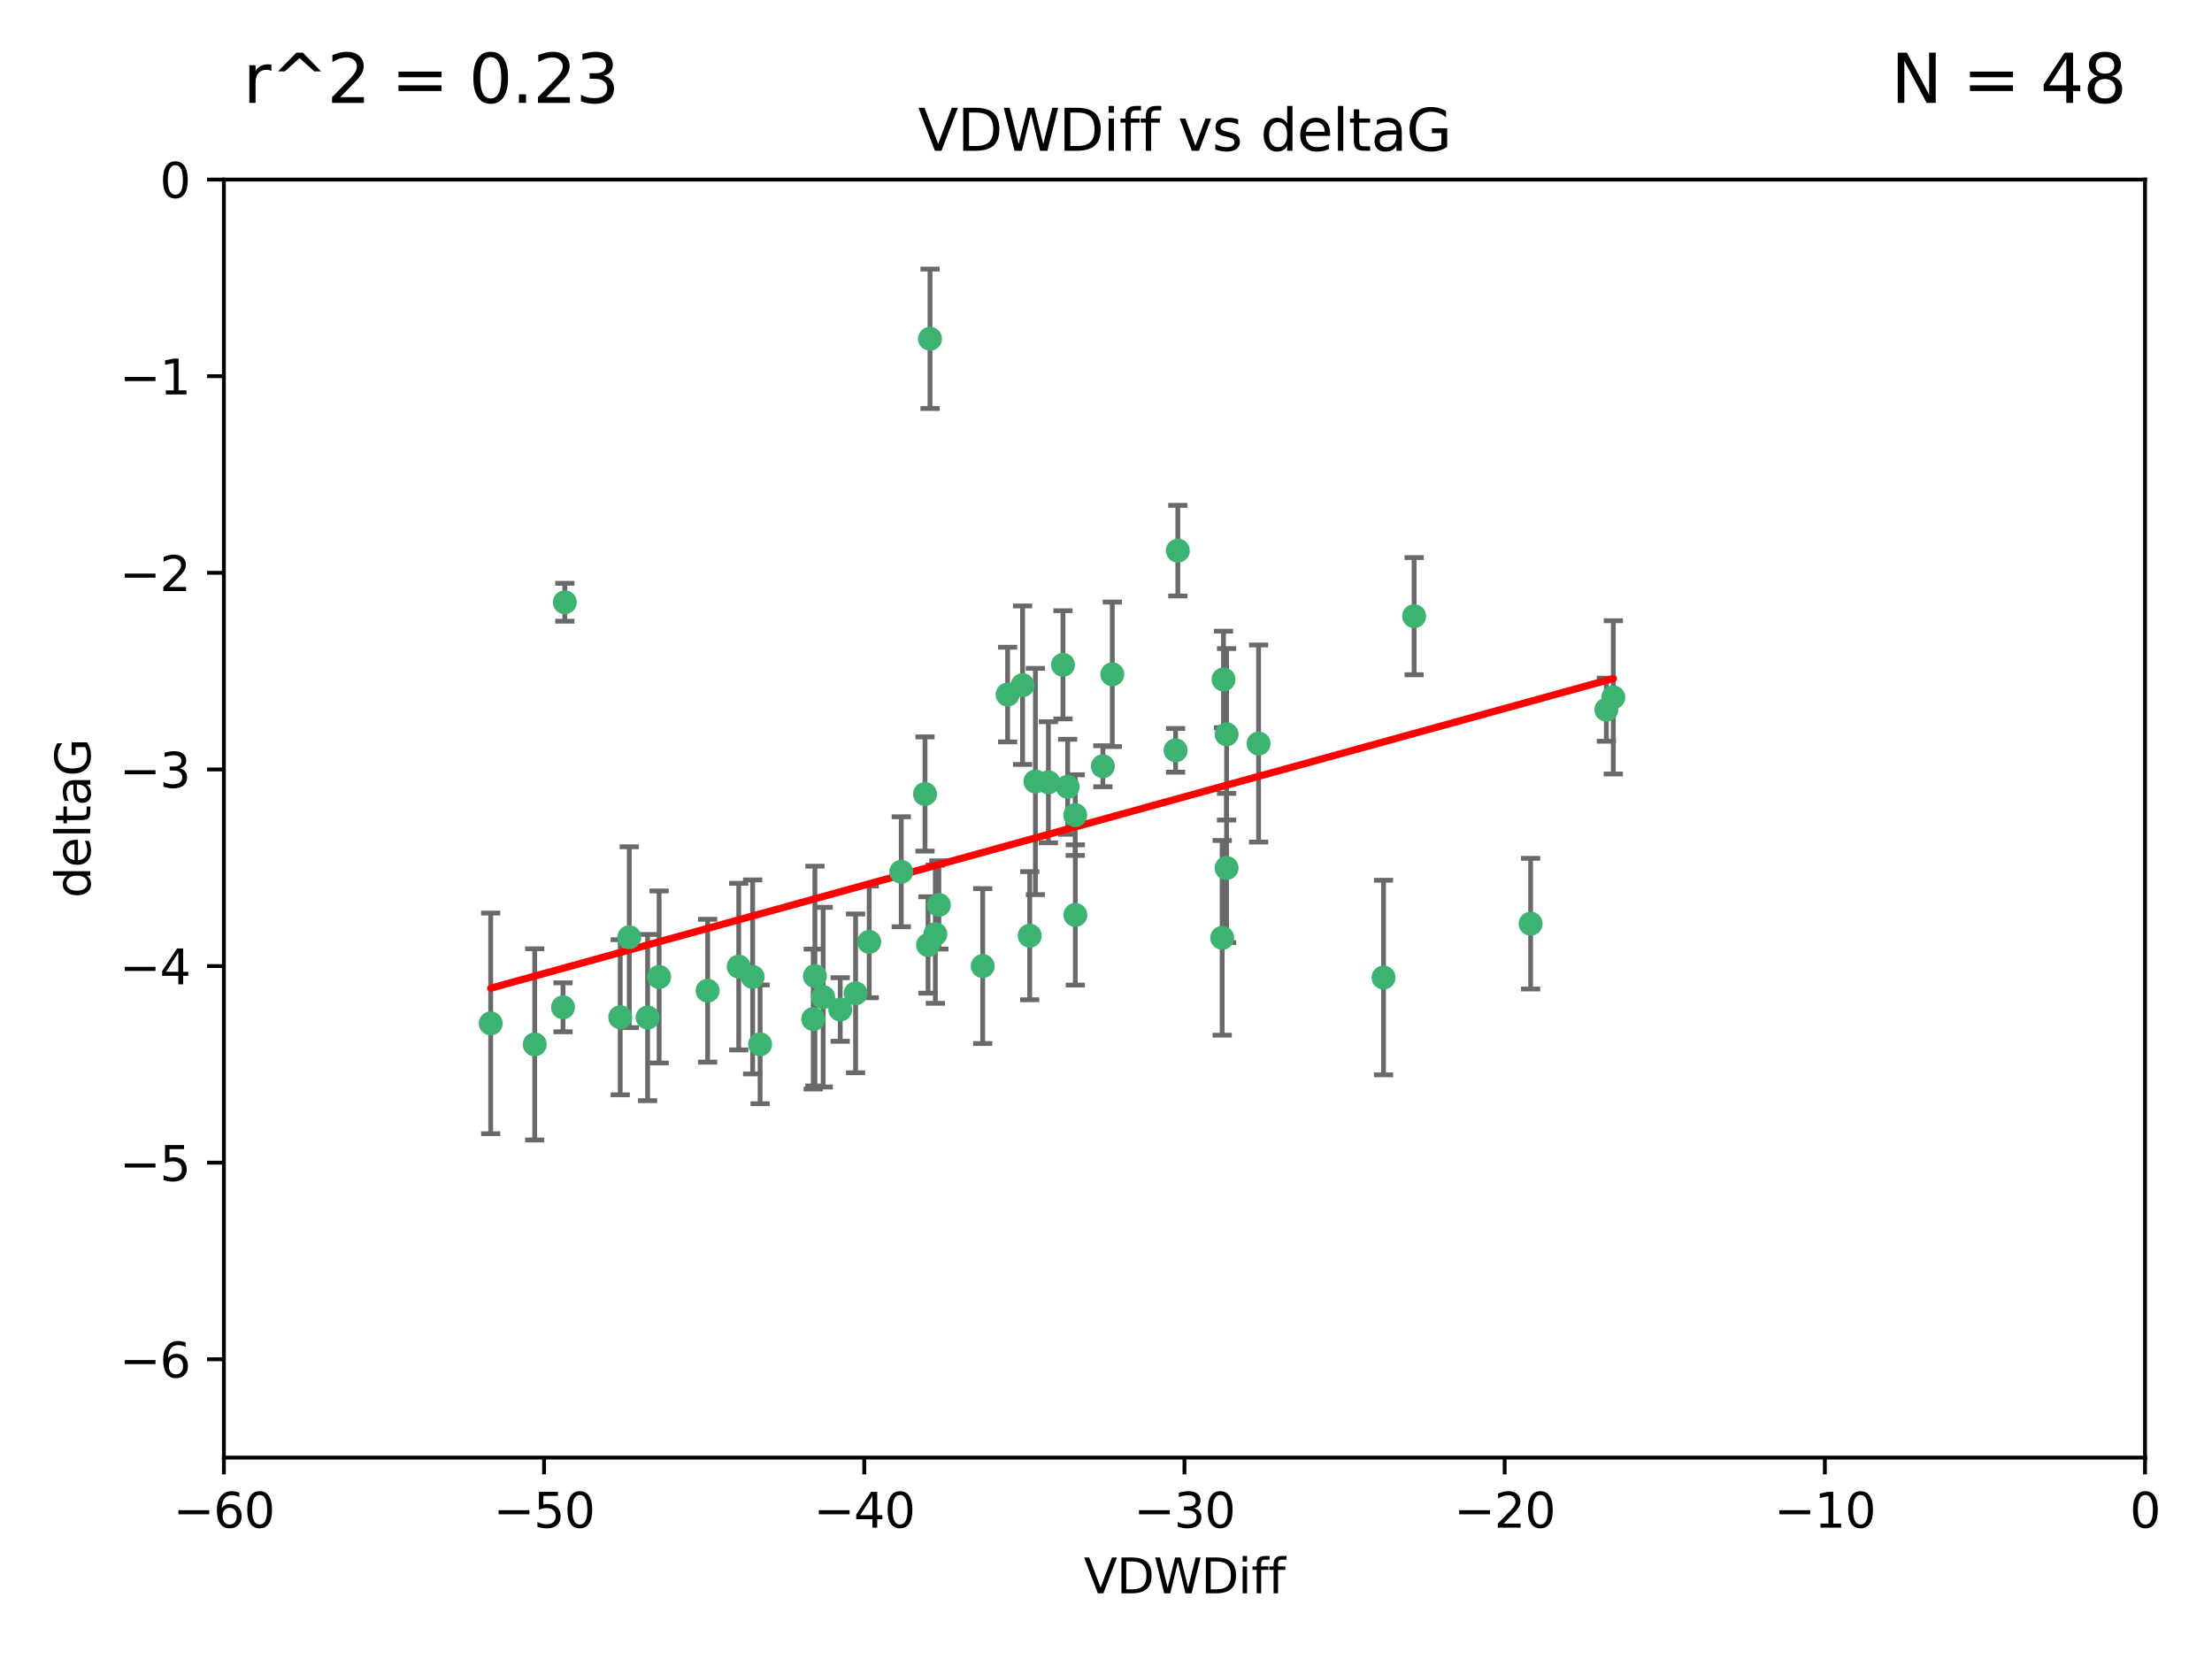 <?xml version="1.0" encoding="utf-8" standalone="no"?>
<!DOCTYPE svg PUBLIC "-//W3C//DTD SVG 1.1//EN"
  "http://www.w3.org/Graphics/SVG/1.1/DTD/svg11.dtd">
<svg xmlns:xlink="http://www.w3.org/1999/xlink" width="460.8pt" height="345.6pt" viewBox="0 0 460.8 345.6" xmlns="http://www.w3.org/2000/svg" version="1.1">
 <defs>
  <style type="text/css">*{stroke-linejoin: round; stroke-linecap: butt}</style>
 </defs>
 <g id="figure_1">
  <g id="patch_1">
   <path d="M 0 345.6 
L 460.8 345.6 
L 460.8 0 
L 0 0 
z
" style="fill: #ffffff"/>
  </g>
  <g id="axes_1">
   <g id="patch_2">
    <path d="M 46.64 303.64 
L 446.85 303.64 
L 446.85 37.411 
L 46.64 37.411 
z
" style="fill: #ffffff"/>
   </g>
   <g id="PathCollection_1">
    <defs>
     <path id="m461270f5bc" d="M 0 1.118 
C 0.297 1.118 0.581 1 0.791 0.791 
C 1 0.581 1.118 0.297 1.118 0 
C 1.118 -0.297 1 -0.581 0.791 -0.791 
C 0.581 -1 0.297 -1.118 0 -1.118 
C -0.297 -1.118 -0.581 -1 -0.791 -0.791 
C -1 -0.581 -1.118 -0.297 -1.118 0 
C -1.118 0.297 -1 0.581 -0.791 0.791 
C -0.581 1 -0.297 1.118 0 1.118 
z
" style="stroke: #3cb371"/>
    </defs>
    <g clip-path="url(#p64e20a7538)">
     <use xlink:href="#m461270f5bc" x="111.391" y="217.561" style="fill: #3cb371; stroke: #3cb371"/>
     <use xlink:href="#m461270f5bc" x="153.89" y="201.359" style="fill: #3cb371; stroke: #3cb371"/>
     <use xlink:href="#m461270f5bc" x="147.41" y="206.379" style="fill: #3cb371; stroke: #3cb371"/>
     <use xlink:href="#m461270f5bc" x="102.222" y="213.191" style="fill: #3cb371; stroke: #3cb371"/>
     <use xlink:href="#m461270f5bc" x="129.205" y="211.913" style="fill: #3cb371; stroke: #3cb371"/>
     <use xlink:href="#m461270f5bc" x="181.071" y="196.215" style="fill: #3cb371; stroke: #3cb371"/>
     <use xlink:href="#m461270f5bc" x="169.761" y="203.334" style="fill: #3cb371; stroke: #3cb371"/>
     <use xlink:href="#m461270f5bc" x="171.486" y="207.728" style="fill: #3cb371; stroke: #3cb371"/>
     <use xlink:href="#m461270f5bc" x="131.089" y="195.241" style="fill: #3cb371; stroke: #3cb371"/>
     <use xlink:href="#m461270f5bc" x="134.911" y="211.974" style="fill: #3cb371; stroke: #3cb371"/>
     <use xlink:href="#m461270f5bc" x="156.79" y="203.512" style="fill: #3cb371; stroke: #3cb371"/>
     <use xlink:href="#m461270f5bc" x="175.035" y="210.297" style="fill: #3cb371; stroke: #3cb371"/>
     <use xlink:href="#m461270f5bc" x="169.413" y="212.292" style="fill: #3cb371; stroke: #3cb371"/>
     <use xlink:href="#m461270f5bc" x="255.52" y="180.816" style="fill: #3cb371; stroke: #3cb371"/>
     <use xlink:href="#m461270f5bc" x="117.663" y="125.461" style="fill: #3cb371; stroke: #3cb371"/>
     <use xlink:href="#m461270f5bc" x="193.74" y="70.573" style="fill: #3cb371; stroke: #3cb371"/>
     <use xlink:href="#m461270f5bc" x="117.288" y="209.842" style="fill: #3cb371; stroke: #3cb371"/>
     <use xlink:href="#m461270f5bc" x="137.308" y="203.521" style="fill: #3cb371; stroke: #3cb371"/>
     <use xlink:href="#m461270f5bc" x="158.341" y="217.55" style="fill: #3cb371; stroke: #3cb371"/>
     <use xlink:href="#m461270f5bc" x="214.511" y="194.921" style="fill: #3cb371; stroke: #3cb371"/>
     <use xlink:href="#m461270f5bc" x="223.993" y="169.802" style="fill: #3cb371; stroke: #3cb371"/>
     <use xlink:href="#m461270f5bc" x="178.237" y="206.937" style="fill: #3cb371; stroke: #3cb371"/>
     <use xlink:href="#m461270f5bc" x="224.011" y="190.598" style="fill: #3cb371; stroke: #3cb371"/>
     <use xlink:href="#m461270f5bc" x="193.329" y="196.859" style="fill: #3cb371; stroke: #3cb371"/>
     <use xlink:href="#m461270f5bc" x="204.72" y="201.251" style="fill: #3cb371; stroke: #3cb371"/>
     <use xlink:href="#m461270f5bc" x="245.364" y="114.711" style="fill: #3cb371; stroke: #3cb371"/>
     <use xlink:href="#m461270f5bc" x="195.583" y="188.515" style="fill: #3cb371; stroke: #3cb371"/>
     <use xlink:href="#m461270f5bc" x="209.904" y="144.69" style="fill: #3cb371; stroke: #3cb371"/>
     <use xlink:href="#m461270f5bc" x="262.187" y="154.893" style="fill: #3cb371; stroke: #3cb371"/>
     <use xlink:href="#m461270f5bc" x="213.022" y="142.737" style="fill: #3cb371; stroke: #3cb371"/>
     <use xlink:href="#m461270f5bc" x="218.4" y="162.966" style="fill: #3cb371; stroke: #3cb371"/>
     <use xlink:href="#m461270f5bc" x="244.897" y="156.31" style="fill: #3cb371; stroke: #3cb371"/>
     <use xlink:href="#m461270f5bc" x="215.697" y="162.798" style="fill: #3cb371; stroke: #3cb371"/>
     <use xlink:href="#m461270f5bc" x="229.746" y="159.625" style="fill: #3cb371; stroke: #3cb371"/>
     <use xlink:href="#m461270f5bc" x="192.695" y="165.409" style="fill: #3cb371; stroke: #3cb371"/>
     <use xlink:href="#m461270f5bc" x="194.849" y="194.602" style="fill: #3cb371; stroke: #3cb371"/>
     <use xlink:href="#m461270f5bc" x="221.442" y="138.495" style="fill: #3cb371; stroke: #3cb371"/>
     <use xlink:href="#m461270f5bc" x="187.751" y="181.604" style="fill: #3cb371; stroke: #3cb371"/>
     <use xlink:href="#m461270f5bc" x="255.522" y="152.969" style="fill: #3cb371; stroke: #3cb371"/>
     <use xlink:href="#m461270f5bc" x="222.412" y="163.898" style="fill: #3cb371; stroke: #3cb371"/>
     <use xlink:href="#m461270f5bc" x="254.876" y="141.544" style="fill: #3cb371; stroke: #3cb371"/>
     <use xlink:href="#m461270f5bc" x="254.602" y="195.366" style="fill: #3cb371; stroke: #3cb371"/>
     <use xlink:href="#m461270f5bc" x="288.215" y="203.638" style="fill: #3cb371; stroke: #3cb371"/>
     <use xlink:href="#m461270f5bc" x="231.711" y="140.472" style="fill: #3cb371; stroke: #3cb371"/>
     <use xlink:href="#m461270f5bc" x="336.082" y="145.275" style="fill: #3cb371; stroke: #3cb371"/>
     <use xlink:href="#m461270f5bc" x="294.588" y="128.358" style="fill: #3cb371; stroke: #3cb371"/>
     <use xlink:href="#m461270f5bc" x="334.635" y="147.846" style="fill: #3cb371; stroke: #3cb371"/>
     <use xlink:href="#m461270f5bc" x="318.857" y="192.417" style="fill: #3cb371; stroke: #3cb371"/>
    </g>
   </g>
   <g id="matplotlib.axis_1">
    <g id="xtick_1">
     <g id="line2d_1">
      <defs>
       <path id="m748fe69d38" d="M 0 0 
L 0 3.5 
" style="stroke: #000000; stroke-width: 0.8"/>
      </defs>
      <g>
       <use xlink:href="#m748fe69d38" x="46.64" y="303.64" style="stroke: #000000; stroke-width: 0.8"/>
      </g>
     </g>
     <g id="text_1">
      <!-- −60 -->
      <g transform="translate(36.088 318.238)scale(0.1 -0.1)">
       <defs>
        <path id="DejaVuSans-2212" d="M 678 2272 
L 4684 2272 
L 4684 1741 
L 678 1741 
L 678 2272 
z
" transform="scale(0.016)"/>
        <path id="DejaVuSans-36" d="M 2113 2584 
Q 1688 2584 1439 2293 
Q 1191 2003 1191 1497 
Q 1191 994 1439 701 
Q 1688 409 2113 409 
Q 2538 409 2786 701 
Q 3034 994 3034 1497 
Q 3034 2003 2786 2293 
Q 2538 2584 2113 2584 
z
M 3366 4563 
L 3366 3988 
Q 3128 4100 2886 4159 
Q 2644 4219 2406 4219 
Q 1781 4219 1451 3797 
Q 1122 3375 1075 2522 
Q 1259 2794 1537 2939 
Q 1816 3084 2150 3084 
Q 2853 3084 3261 2657 
Q 3669 2231 3669 1497 
Q 3669 778 3244 343 
Q 2819 -91 2113 -91 
Q 1303 -91 875 529 
Q 447 1150 447 2328 
Q 447 3434 972 4092 
Q 1497 4750 2381 4750 
Q 2619 4750 2861 4703 
Q 3103 4656 3366 4563 
z
" transform="scale(0.016)"/>
        <path id="DejaVuSans-30" d="M 2034 4250 
Q 1547 4250 1301 3770 
Q 1056 3291 1056 2328 
Q 1056 1369 1301 889 
Q 1547 409 2034 409 
Q 2525 409 2770 889 
Q 3016 1369 3016 2328 
Q 3016 3291 2770 3770 
Q 2525 4250 2034 4250 
z
M 2034 4750 
Q 2819 4750 3233 4129 
Q 3647 3509 3647 2328 
Q 3647 1150 3233 529 
Q 2819 -91 2034 -91 
Q 1250 -91 836 529 
Q 422 1150 422 2328 
Q 422 3509 836 4129 
Q 1250 4750 2034 4750 
z
" transform="scale(0.016)"/>
       </defs>
       <use xlink:href="#DejaVuSans-2212"/>
       <use xlink:href="#DejaVuSans-36" x="83.789"/>
       <use xlink:href="#DejaVuSans-30" x="147.412"/>
      </g>
     </g>
    </g>
    <g id="xtick_2">
     <g id="line2d_2">
      <g>
       <use xlink:href="#m748fe69d38" x="113.342" y="303.64" style="stroke: #000000; stroke-width: 0.8"/>
      </g>
     </g>
     <g id="text_2">
      <!-- −50 -->
      <g transform="translate(102.789 318.238)scale(0.1 -0.1)">
       <defs>
        <path id="DejaVuSans-35" d="M 691 4666 
L 3169 4666 
L 3169 4134 
L 1269 4134 
L 1269 2991 
Q 1406 3038 1543 3061 
Q 1681 3084 1819 3084 
Q 2600 3084 3056 2656 
Q 3513 2228 3513 1497 
Q 3513 744 3044 326 
Q 2575 -91 1722 -91 
Q 1428 -91 1123 -41 
Q 819 9 494 109 
L 494 744 
Q 775 591 1075 516 
Q 1375 441 1709 441 
Q 2250 441 2565 725 
Q 2881 1009 2881 1497 
Q 2881 1984 2565 2268 
Q 2250 2553 1709 2553 
Q 1456 2553 1204 2497 
Q 953 2441 691 2322 
L 691 4666 
z
" transform="scale(0.016)"/>
       </defs>
       <use xlink:href="#DejaVuSans-2212"/>
       <use xlink:href="#DejaVuSans-35" x="83.789"/>
       <use xlink:href="#DejaVuSans-30" x="147.412"/>
      </g>
     </g>
    </g>
    <g id="xtick_3">
     <g id="line2d_3">
      <g>
       <use xlink:href="#m748fe69d38" x="180.043" y="303.64" style="stroke: #000000; stroke-width: 0.8"/>
      </g>
     </g>
     <g id="text_3">
      <!-- −40 -->
      <g transform="translate(169.491 318.238)scale(0.1 -0.1)">
       <defs>
        <path id="DejaVuSans-34" d="M 2419 4116 
L 825 1625 
L 2419 1625 
L 2419 4116 
z
M 2253 4666 
L 3047 4666 
L 3047 1625 
L 3713 1625 
L 3713 1100 
L 3047 1100 
L 3047 0 
L 2419 0 
L 2419 1100 
L 313 1100 
L 313 1709 
L 2253 4666 
z
" transform="scale(0.016)"/>
       </defs>
       <use xlink:href="#DejaVuSans-2212"/>
       <use xlink:href="#DejaVuSans-34" x="83.789"/>
       <use xlink:href="#DejaVuSans-30" x="147.412"/>
      </g>
     </g>
    </g>
    <g id="xtick_4">
     <g id="line2d_4">
      <g>
       <use xlink:href="#m748fe69d38" x="246.745" y="303.64" style="stroke: #000000; stroke-width: 0.8"/>
      </g>
     </g>
     <g id="text_4">
      <!-- −30 -->
      <g transform="translate(236.193 318.238)scale(0.1 -0.1)">
       <defs>
        <path id="DejaVuSans-33" d="M 2597 2516 
Q 3050 2419 3304 2112 
Q 3559 1806 3559 1356 
Q 3559 666 3084 287 
Q 2609 -91 1734 -91 
Q 1441 -91 1130 -33 
Q 819 25 488 141 
L 488 750 
Q 750 597 1062 519 
Q 1375 441 1716 441 
Q 2309 441 2620 675 
Q 2931 909 2931 1356 
Q 2931 1769 2642 2001 
Q 2353 2234 1838 2234 
L 1294 2234 
L 1294 2753 
L 1863 2753 
Q 2328 2753 2575 2939 
Q 2822 3125 2822 3475 
Q 2822 3834 2567 4026 
Q 2313 4219 1838 4219 
Q 1578 4219 1281 4162 
Q 984 4106 628 3988 
L 628 4550 
Q 988 4650 1302 4700 
Q 1616 4750 1894 4750 
Q 2613 4750 3031 4423 
Q 3450 4097 3450 3541 
Q 3450 3153 3228 2886 
Q 3006 2619 2597 2516 
z
" transform="scale(0.016)"/>
       </defs>
       <use xlink:href="#DejaVuSans-2212"/>
       <use xlink:href="#DejaVuSans-33" x="83.789"/>
       <use xlink:href="#DejaVuSans-30" x="147.412"/>
      </g>
     </g>
    </g>
    <g id="xtick_5">
     <g id="line2d_5">
      <g>
       <use xlink:href="#m748fe69d38" x="313.447" y="303.64" style="stroke: #000000; stroke-width: 0.8"/>
      </g>
     </g>
     <g id="text_5">
      <!-- −20 -->
      <g transform="translate(302.894 318.238)scale(0.1 -0.1)">
       <defs>
        <path id="DejaVuSans-32" d="M 1228 531 
L 3431 531 
L 3431 0 
L 469 0 
L 469 531 
Q 828 903 1448 1529 
Q 2069 2156 2228 2338 
Q 2531 2678 2651 2914 
Q 2772 3150 2772 3378 
Q 2772 3750 2511 3984 
Q 2250 4219 1831 4219 
Q 1534 4219 1204 4116 
Q 875 4013 500 3803 
L 500 4441 
Q 881 4594 1212 4672 
Q 1544 4750 1819 4750 
Q 2544 4750 2975 4387 
Q 3406 4025 3406 3419 
Q 3406 3131 3298 2873 
Q 3191 2616 2906 2266 
Q 2828 2175 2409 1742 
Q 1991 1309 1228 531 
z
" transform="scale(0.016)"/>
       </defs>
       <use xlink:href="#DejaVuSans-2212"/>
       <use xlink:href="#DejaVuSans-32" x="83.789"/>
       <use xlink:href="#DejaVuSans-30" x="147.412"/>
      </g>
     </g>
    </g>
    <g id="xtick_6">
     <g id="line2d_6">
      <g>
       <use xlink:href="#m748fe69d38" x="380.148" y="303.64" style="stroke: #000000; stroke-width: 0.8"/>
      </g>
     </g>
     <g id="text_6">
      <!-- −10 -->
      <g transform="translate(369.596 318.238)scale(0.1 -0.1)">
       <defs>
        <path id="DejaVuSans-31" d="M 794 531 
L 1825 531 
L 1825 4091 
L 703 3866 
L 703 4441 
L 1819 4666 
L 2450 4666 
L 2450 531 
L 3481 531 
L 3481 0 
L 794 0 
L 794 531 
z
" transform="scale(0.016)"/>
       </defs>
       <use xlink:href="#DejaVuSans-2212"/>
       <use xlink:href="#DejaVuSans-31" x="83.789"/>
       <use xlink:href="#DejaVuSans-30" x="147.412"/>
      </g>
     </g>
    </g>
    <g id="xtick_7">
     <g id="line2d_7">
      <g>
       <use xlink:href="#m748fe69d38" x="446.85" y="303.64" style="stroke: #000000; stroke-width: 0.8"/>
      </g>
     </g>
     <g id="text_7">
      <!-- 0 -->
      <g transform="translate(443.669 318.238)scale(0.1 -0.1)">
       <use xlink:href="#DejaVuSans-30"/>
      </g>
     </g>
    </g>
    <g id="text_8">
     <!-- VDWDiff -->
     <g transform="translate(225.772 331.917)scale(0.1 -0.1)">
      <defs>
       <path id="DejaVuSans-56" d="M 1831 0 
L 50 4666 
L 709 4666 
L 2188 738 
L 3669 4666 
L 4325 4666 
L 2547 0 
L 1831 0 
z
" transform="scale(0.016)"/>
       <path id="DejaVuSans-44" d="M 1259 4147 
L 1259 519 
L 2022 519 
Q 2988 519 3436 956 
Q 3884 1394 3884 2338 
Q 3884 3275 3436 3711 
Q 2988 4147 2022 4147 
L 1259 4147 
z
M 628 4666 
L 1925 4666 
Q 3281 4666 3915 4102 
Q 4550 3538 4550 2338 
Q 4550 1131 3912 565 
Q 3275 0 1925 0 
L 628 0 
L 628 4666 
z
" transform="scale(0.016)"/>
       <path id="DejaVuSans-57" d="M 213 4666 
L 850 4666 
L 1831 722 
L 2809 4666 
L 3519 4666 
L 4500 722 
L 5478 4666 
L 6119 4666 
L 4947 0 
L 4153 0 
L 3169 4050 
L 2175 0 
L 1381 0 
L 213 4666 
z
" transform="scale(0.016)"/>
       <path id="DejaVuSans-69" d="M 603 3500 
L 1178 3500 
L 1178 0 
L 603 0 
L 603 3500 
z
M 603 4863 
L 1178 4863 
L 1178 4134 
L 603 4134 
L 603 4863 
z
" transform="scale(0.016)"/>
       <path id="DejaVuSans-66" d="M 2375 4863 
L 2375 4384 
L 1825 4384 
Q 1516 4384 1395 4259 
Q 1275 4134 1275 3809 
L 1275 3500 
L 2222 3500 
L 2222 3053 
L 1275 3053 
L 1275 0 
L 697 0 
L 697 3053 
L 147 3053 
L 147 3500 
L 697 3500 
L 697 3744 
Q 697 4328 969 4595 
Q 1241 4863 1831 4863 
L 2375 4863 
z
" transform="scale(0.016)"/>
      </defs>
      <use xlink:href="#DejaVuSans-56"/>
      <use xlink:href="#DejaVuSans-44" x="68.408"/>
      <use xlink:href="#DejaVuSans-57" x="145.41"/>
      <use xlink:href="#DejaVuSans-44" x="244.287"/>
      <use xlink:href="#DejaVuSans-69" x="321.289"/>
      <use xlink:href="#DejaVuSans-66" x="349.072"/>
      <use xlink:href="#DejaVuSans-66" x="384.277"/>
     </g>
    </g>
   </g>
   <g id="matplotlib.axis_2">
    <g id="ytick_1">
     <g id="line2d_8">
      <defs>
       <path id="m88bbb19fba" d="M 0 0 
L -3.5 0 
" style="stroke: #000000; stroke-width: 0.8"/>
      </defs>
      <g>
       <use xlink:href="#m88bbb19fba" x="46.64" y="283.161" style="stroke: #000000; stroke-width: 0.8"/>
      </g>
     </g>
     <g id="text_9">
      <!-- −6 -->
      <g transform="translate(24.898 286.96)scale(0.1 -0.1)">
       <use xlink:href="#DejaVuSans-2212"/>
       <use xlink:href="#DejaVuSans-36" x="83.789"/>
      </g>
     </g>
    </g>
    <g id="ytick_2">
     <g id="line2d_9">
      <g>
       <use xlink:href="#m88bbb19fba" x="46.64" y="242.203" style="stroke: #000000; stroke-width: 0.8"/>
      </g>
     </g>
     <g id="text_10">
      <!-- −5 -->
      <g transform="translate(24.898 246.002)scale(0.1 -0.1)">
       <use xlink:href="#DejaVuSans-2212"/>
       <use xlink:href="#DejaVuSans-35" x="83.789"/>
      </g>
     </g>
    </g>
    <g id="ytick_3">
     <g id="line2d_10">
      <g>
       <use xlink:href="#m88bbb19fba" x="46.64" y="201.244" style="stroke: #000000; stroke-width: 0.8"/>
      </g>
     </g>
     <g id="text_11">
      <!-- −4 -->
      <g transform="translate(24.898 205.044)scale(0.1 -0.1)">
       <use xlink:href="#DejaVuSans-2212"/>
       <use xlink:href="#DejaVuSans-34" x="83.789"/>
      </g>
     </g>
    </g>
    <g id="ytick_4">
     <g id="line2d_11">
      <g>
       <use xlink:href="#m88bbb19fba" x="46.64" y="160.286" style="stroke: #000000; stroke-width: 0.8"/>
      </g>
     </g>
     <g id="text_12">
      <!-- −3 -->
      <g transform="translate(24.898 164.085)scale(0.1 -0.1)">
       <use xlink:href="#DejaVuSans-2212"/>
       <use xlink:href="#DejaVuSans-33" x="83.789"/>
      </g>
     </g>
    </g>
    <g id="ytick_5">
     <g id="line2d_12">
      <g>
       <use xlink:href="#m88bbb19fba" x="46.64" y="119.328" style="stroke: #000000; stroke-width: 0.8"/>
      </g>
     </g>
     <g id="text_13">
      <!-- −2 -->
      <g transform="translate(24.898 123.127)scale(0.1 -0.1)">
       <use xlink:href="#DejaVuSans-2212"/>
       <use xlink:href="#DejaVuSans-32" x="83.789"/>
      </g>
     </g>
    </g>
    <g id="ytick_6">
     <g id="line2d_13">
      <g>
       <use xlink:href="#m88bbb19fba" x="46.64" y="78.369" style="stroke: #000000; stroke-width: 0.8"/>
      </g>
     </g>
     <g id="text_14">
      <!-- −1 -->
      <g transform="translate(24.898 82.169)scale(0.1 -0.1)">
       <use xlink:href="#DejaVuSans-2212"/>
       <use xlink:href="#DejaVuSans-31" x="83.789"/>
      </g>
     </g>
    </g>
    <g id="ytick_7">
     <g id="line2d_14">
      <g>
       <use xlink:href="#m88bbb19fba" x="46.64" y="37.411" style="stroke: #000000; stroke-width: 0.8"/>
      </g>
     </g>
     <g id="text_15">
      <!-- 0 -->
      <g transform="translate(33.278 41.21)scale(0.1 -0.1)">
       <use xlink:href="#DejaVuSans-30"/>
      </g>
     </g>
    </g>
    <g id="text_16">
     <!-- deltaG -->
     <g transform="translate(18.818 187.064)rotate(-90)scale(0.1 -0.1)">
      <defs>
       <path id="DejaVuSans-64" d="M 2906 2969 
L 2906 4863 
L 3481 4863 
L 3481 0 
L 2906 0 
L 2906 525 
Q 2725 213 2448 61 
Q 2172 -91 1784 -91 
Q 1150 -91 751 415 
Q 353 922 353 1747 
Q 353 2572 751 3078 
Q 1150 3584 1784 3584 
Q 2172 3584 2448 3432 
Q 2725 3281 2906 2969 
z
M 947 1747 
Q 947 1113 1208 752 
Q 1469 391 1925 391 
Q 2381 391 2643 752 
Q 2906 1113 2906 1747 
Q 2906 2381 2643 2742 
Q 2381 3103 1925 3103 
Q 1469 3103 1208 2742 
Q 947 2381 947 1747 
z
" transform="scale(0.016)"/>
       <path id="DejaVuSans-65" d="M 3597 1894 
L 3597 1613 
L 953 1613 
Q 991 1019 1311 708 
Q 1631 397 2203 397 
Q 2534 397 2845 478 
Q 3156 559 3463 722 
L 3463 178 
Q 3153 47 2828 -22 
Q 2503 -91 2169 -91 
Q 1331 -91 842 396 
Q 353 884 353 1716 
Q 353 2575 817 3079 
Q 1281 3584 2069 3584 
Q 2775 3584 3186 3129 
Q 3597 2675 3597 1894 
z
M 3022 2063 
Q 3016 2534 2758 2815 
Q 2500 3097 2075 3097 
Q 1594 3097 1305 2825 
Q 1016 2553 972 2059 
L 3022 2063 
z
" transform="scale(0.016)"/>
       <path id="DejaVuSans-6c" d="M 603 4863 
L 1178 4863 
L 1178 0 
L 603 0 
L 603 4863 
z
" transform="scale(0.016)"/>
       <path id="DejaVuSans-74" d="M 1172 4494 
L 1172 3500 
L 2356 3500 
L 2356 3053 
L 1172 3053 
L 1172 1153 
Q 1172 725 1289 603 
Q 1406 481 1766 481 
L 2356 481 
L 2356 0 
L 1766 0 
Q 1100 0 847 248 
Q 594 497 594 1153 
L 594 3053 
L 172 3053 
L 172 3500 
L 594 3500 
L 594 4494 
L 1172 4494 
z
" transform="scale(0.016)"/>
       <path id="DejaVuSans-61" d="M 2194 1759 
Q 1497 1759 1228 1600 
Q 959 1441 959 1056 
Q 959 750 1161 570 
Q 1363 391 1709 391 
Q 2188 391 2477 730 
Q 2766 1069 2766 1631 
L 2766 1759 
L 2194 1759 
z
M 3341 1997 
L 3341 0 
L 2766 0 
L 2766 531 
Q 2569 213 2275 61 
Q 1981 -91 1556 -91 
Q 1019 -91 701 211 
Q 384 513 384 1019 
Q 384 1609 779 1909 
Q 1175 2209 1959 2209 
L 2766 2209 
L 2766 2266 
Q 2766 2663 2505 2880 
Q 2244 3097 1772 3097 
Q 1472 3097 1187 3025 
Q 903 2953 641 2809 
L 641 3341 
Q 956 3463 1253 3523 
Q 1550 3584 1831 3584 
Q 2591 3584 2966 3190 
Q 3341 2797 3341 1997 
z
" transform="scale(0.016)"/>
       <path id="DejaVuSans-47" d="M 3809 666 
L 3809 1919 
L 2778 1919 
L 2778 2438 
L 4434 2438 
L 4434 434 
Q 4069 175 3628 42 
Q 3188 -91 2688 -91 
Q 1594 -91 976 548 
Q 359 1188 359 2328 
Q 359 3472 976 4111 
Q 1594 4750 2688 4750 
Q 3144 4750 3555 4637 
Q 3966 4525 4313 4306 
L 4313 3634 
Q 3963 3931 3569 4081 
Q 3175 4231 2741 4231 
Q 1884 4231 1454 3753 
Q 1025 3275 1025 2328 
Q 1025 1384 1454 906 
Q 1884 428 2741 428 
Q 3075 428 3337 486 
Q 3600 544 3809 666 
z
" transform="scale(0.016)"/>
      </defs>
      <use xlink:href="#DejaVuSans-64"/>
      <use xlink:href="#DejaVuSans-65" x="63.477"/>
      <use xlink:href="#DejaVuSans-6c" x="125"/>
      <use xlink:href="#DejaVuSans-74" x="152.783"/>
      <use xlink:href="#DejaVuSans-61" x="191.992"/>
      <use xlink:href="#DejaVuSans-47" x="253.271"/>
     </g>
    </g>
   </g>
   <g id="LineCollection_1">
    <path d="M 111.391 237.476 
L 111.391 197.647 
" clip-path="url(#p64e20a7538)" style="fill: none; stroke: #696969"/>
    <path d="M 153.89 218.714 
L 153.89 184.003 
" clip-path="url(#p64e20a7538)" style="fill: none; stroke: #696969"/>
    <path d="M 147.41 221.256 
L 147.41 191.503 
" clip-path="url(#p64e20a7538)" style="fill: none; stroke: #696969"/>
    <path d="M 102.222 236.173 
L 102.222 190.209 
" clip-path="url(#p64e20a7538)" style="fill: none; stroke: #696969"/>
    <path d="M 129.205 228.072 
L 129.205 195.754 
" clip-path="url(#p64e20a7538)" style="fill: none; stroke: #696969"/>
    <path d="M 181.071 207.848 
L 181.071 184.582 
" clip-path="url(#p64e20a7538)" style="fill: none; stroke: #696969"/>
    <path d="M 169.761 226.224 
L 169.761 180.444 
" clip-path="url(#p64e20a7538)" style="fill: none; stroke: #696969"/>
    <path d="M 171.486 226.443 
L 171.486 189.014 
" clip-path="url(#p64e20a7538)" style="fill: none; stroke: #696969"/>
    <path d="M 131.089 214.079 
L 131.089 176.403 
" clip-path="url(#p64e20a7538)" style="fill: none; stroke: #696969"/>
    <path d="M 134.911 229.291 
L 134.911 194.658 
" clip-path="url(#p64e20a7538)" style="fill: none; stroke: #696969"/>
    <path d="M 156.79 223.723 
L 156.79 183.3 
" clip-path="url(#p64e20a7538)" style="fill: none; stroke: #696969"/>
    <path d="M 175.035 216.92 
L 175.035 203.674 
" clip-path="url(#p64e20a7538)" style="fill: none; stroke: #696969"/>
    <path d="M 169.413 226.871 
L 169.413 197.713 
" clip-path="url(#p64e20a7538)" style="fill: none; stroke: #696969"/>
    <path d="M 255.52 196.359 
L 255.52 165.273 
" clip-path="url(#p64e20a7538)" style="fill: none; stroke: #696969"/>
    <path d="M 117.663 129.41 
L 117.663 121.511 
" clip-path="url(#p64e20a7538)" style="fill: none; stroke: #696969"/>
    <path d="M 193.74 85.093 
L 193.74 56.052 
" clip-path="url(#p64e20a7538)" style="fill: none; stroke: #696969"/>
    <path d="M 117.288 214.942 
L 117.288 204.742 
" clip-path="url(#p64e20a7538)" style="fill: none; stroke: #696969"/>
    <path d="M 137.308 221.437 
L 137.308 185.605 
" clip-path="url(#p64e20a7538)" style="fill: none; stroke: #696969"/>
    <path d="M 158.341 229.923 
L 158.341 205.176 
" clip-path="url(#p64e20a7538)" style="fill: none; stroke: #696969"/>
    <path d="M 214.511 208.271 
L 214.511 181.571 
" clip-path="url(#p64e20a7538)" style="fill: none; stroke: #696969"/>
    <path d="M 223.993 178.203 
L 223.993 161.401 
" clip-path="url(#p64e20a7538)" style="fill: none; stroke: #696969"/>
    <path d="M 178.237 223.472 
L 178.237 190.402 
" clip-path="url(#p64e20a7538)" style="fill: none; stroke: #696969"/>
    <path d="M 224.011 205.205 
L 224.011 175.991 
" clip-path="url(#p64e20a7538)" style="fill: none; stroke: #696969"/>
    <path d="M 193.329 206.903 
L 193.329 186.814 
" clip-path="url(#p64e20a7538)" style="fill: none; stroke: #696969"/>
    <path d="M 204.72 217.382 
L 204.72 185.119 
" clip-path="url(#p64e20a7538)" style="fill: none; stroke: #696969"/>
    <path d="M 245.364 124.149 
L 245.364 105.273 
" clip-path="url(#p64e20a7538)" style="fill: none; stroke: #696969"/>
    <path d="M 195.583 197.701 
L 195.583 179.329 
" clip-path="url(#p64e20a7538)" style="fill: none; stroke: #696969"/>
    <path d="M 209.904 154.549 
L 209.904 134.832 
" clip-path="url(#p64e20a7538)" style="fill: none; stroke: #696969"/>
    <path d="M 262.187 175.42 
L 262.187 134.366 
" clip-path="url(#p64e20a7538)" style="fill: none; stroke: #696969"/>
    <path d="M 213.022 159.244 
L 213.022 126.229 
" clip-path="url(#p64e20a7538)" style="fill: none; stroke: #696969"/>
    <path d="M 218.4 175.58 
L 218.4 150.351 
" clip-path="url(#p64e20a7538)" style="fill: none; stroke: #696969"/>
    <path d="M 244.897 160.863 
L 244.897 151.757 
" clip-path="url(#p64e20a7538)" style="fill: none; stroke: #696969"/>
    <path d="M 215.697 186.364 
L 215.697 139.232 
" clip-path="url(#p64e20a7538)" style="fill: none; stroke: #696969"/>
    <path d="M 229.746 163.897 
L 229.746 155.353 
" clip-path="url(#p64e20a7538)" style="fill: none; stroke: #696969"/>
    <path d="M 192.695 177.304 
L 192.695 153.514 
" clip-path="url(#p64e20a7538)" style="fill: none; stroke: #696969"/>
    <path d="M 194.849 208.999 
L 194.849 180.205 
" clip-path="url(#p64e20a7538)" style="fill: none; stroke: #696969"/>
    <path d="M 221.442 149.762 
L 221.442 127.227 
" clip-path="url(#p64e20a7538)" style="fill: none; stroke: #696969"/>
    <path d="M 187.751 193.057 
L 187.751 170.151 
" clip-path="url(#p64e20a7538)" style="fill: none; stroke: #696969"/>
    <path d="M 255.522 170.828 
L 255.522 135.11 
" clip-path="url(#p64e20a7538)" style="fill: none; stroke: #696969"/>
    <path d="M 222.412 173.799 
L 222.412 153.996 
" clip-path="url(#p64e20a7538)" style="fill: none; stroke: #696969"/>
    <path d="M 254.876 151.597 
L 254.876 131.491 
" clip-path="url(#p64e20a7538)" style="fill: none; stroke: #696969"/>
    <path d="M 254.602 215.649 
L 254.602 175.082 
" clip-path="url(#p64e20a7538)" style="fill: none; stroke: #696969"/>
    <path d="M 288.215 223.907 
L 288.215 183.368 
" clip-path="url(#p64e20a7538)" style="fill: none; stroke: #696969"/>
    <path d="M 231.711 155.522 
L 231.711 125.422 
" clip-path="url(#p64e20a7538)" style="fill: none; stroke: #696969"/>
    <path d="M 336.082 161.24 
L 336.082 129.31 
" clip-path="url(#p64e20a7538)" style="fill: none; stroke: #696969"/>
    <path d="M 294.588 140.564 
L 294.588 116.153 
" clip-path="url(#p64e20a7538)" style="fill: none; stroke: #696969"/>
    <path d="M 334.635 154.416 
L 334.635 141.276 
" clip-path="url(#p64e20a7538)" style="fill: none; stroke: #696969"/>
    <path d="M 318.857 206.028 
L 318.857 178.805 
" clip-path="url(#p64e20a7538)" style="fill: none; stroke: #696969"/>
   </g>
   <g id="line2d_15">
    <defs>
     <path id="m0f4203d208" d="M 2 0 
L -2 -0 
" style="stroke: #696969"/>
    </defs>
    <g clip-path="url(#p64e20a7538)">
     <use xlink:href="#m0f4203d208" x="111.391" y="237.476" style="fill: #696969; stroke: #696969"/>
     <use xlink:href="#m0f4203d208" x="153.89" y="218.714" style="fill: #696969; stroke: #696969"/>
     <use xlink:href="#m0f4203d208" x="147.41" y="221.256" style="fill: #696969; stroke: #696969"/>
     <use xlink:href="#m0f4203d208" x="102.222" y="236.173" style="fill: #696969; stroke: #696969"/>
     <use xlink:href="#m0f4203d208" x="129.205" y="228.072" style="fill: #696969; stroke: #696969"/>
     <use xlink:href="#m0f4203d208" x="181.071" y="207.848" style="fill: #696969; stroke: #696969"/>
     <use xlink:href="#m0f4203d208" x="169.761" y="226.224" style="fill: #696969; stroke: #696969"/>
     <use xlink:href="#m0f4203d208" x="171.486" y="226.443" style="fill: #696969; stroke: #696969"/>
     <use xlink:href="#m0f4203d208" x="131.089" y="214.079" style="fill: #696969; stroke: #696969"/>
     <use xlink:href="#m0f4203d208" x="134.911" y="229.291" style="fill: #696969; stroke: #696969"/>
     <use xlink:href="#m0f4203d208" x="156.79" y="223.723" style="fill: #696969; stroke: #696969"/>
     <use xlink:href="#m0f4203d208" x="175.035" y="216.92" style="fill: #696969; stroke: #696969"/>
     <use xlink:href="#m0f4203d208" x="169.413" y="226.871" style="fill: #696969; stroke: #696969"/>
     <use xlink:href="#m0f4203d208" x="255.52" y="196.359" style="fill: #696969; stroke: #696969"/>
     <use xlink:href="#m0f4203d208" x="117.663" y="129.41" style="fill: #696969; stroke: #696969"/>
     <use xlink:href="#m0f4203d208" x="193.74" y="85.093" style="fill: #696969; stroke: #696969"/>
     <use xlink:href="#m0f4203d208" x="117.288" y="214.942" style="fill: #696969; stroke: #696969"/>
     <use xlink:href="#m0f4203d208" x="137.308" y="221.437" style="fill: #696969; stroke: #696969"/>
     <use xlink:href="#m0f4203d208" x="158.341" y="229.923" style="fill: #696969; stroke: #696969"/>
     <use xlink:href="#m0f4203d208" x="214.511" y="208.271" style="fill: #696969; stroke: #696969"/>
     <use xlink:href="#m0f4203d208" x="223.993" y="178.203" style="fill: #696969; stroke: #696969"/>
     <use xlink:href="#m0f4203d208" x="178.237" y="223.472" style="fill: #696969; stroke: #696969"/>
     <use xlink:href="#m0f4203d208" x="224.011" y="205.205" style="fill: #696969; stroke: #696969"/>
     <use xlink:href="#m0f4203d208" x="193.329" y="206.903" style="fill: #696969; stroke: #696969"/>
     <use xlink:href="#m0f4203d208" x="204.72" y="217.382" style="fill: #696969; stroke: #696969"/>
     <use xlink:href="#m0f4203d208" x="245.364" y="124.149" style="fill: #696969; stroke: #696969"/>
     <use xlink:href="#m0f4203d208" x="195.583" y="197.701" style="fill: #696969; stroke: #696969"/>
     <use xlink:href="#m0f4203d208" x="209.904" y="154.549" style="fill: #696969; stroke: #696969"/>
     <use xlink:href="#m0f4203d208" x="262.187" y="175.42" style="fill: #696969; stroke: #696969"/>
     <use xlink:href="#m0f4203d208" x="213.022" y="159.244" style="fill: #696969; stroke: #696969"/>
     <use xlink:href="#m0f4203d208" x="218.4" y="175.58" style="fill: #696969; stroke: #696969"/>
     <use xlink:href="#m0f4203d208" x="244.897" y="160.863" style="fill: #696969; stroke: #696969"/>
     <use xlink:href="#m0f4203d208" x="215.697" y="186.364" style="fill: #696969; stroke: #696969"/>
     <use xlink:href="#m0f4203d208" x="229.746" y="163.897" style="fill: #696969; stroke: #696969"/>
     <use xlink:href="#m0f4203d208" x="192.695" y="177.304" style="fill: #696969; stroke: #696969"/>
     <use xlink:href="#m0f4203d208" x="194.849" y="208.999" style="fill: #696969; stroke: #696969"/>
     <use xlink:href="#m0f4203d208" x="221.442" y="149.762" style="fill: #696969; stroke: #696969"/>
     <use xlink:href="#m0f4203d208" x="187.751" y="193.057" style="fill: #696969; stroke: #696969"/>
     <use xlink:href="#m0f4203d208" x="255.522" y="170.828" style="fill: #696969; stroke: #696969"/>
     <use xlink:href="#m0f4203d208" x="222.412" y="173.799" style="fill: #696969; stroke: #696969"/>
     <use xlink:href="#m0f4203d208" x="254.876" y="151.597" style="fill: #696969; stroke: #696969"/>
     <use xlink:href="#m0f4203d208" x="254.602" y="215.649" style="fill: #696969; stroke: #696969"/>
     <use xlink:href="#m0f4203d208" x="288.215" y="223.907" style="fill: #696969; stroke: #696969"/>
     <use xlink:href="#m0f4203d208" x="231.711" y="155.522" style="fill: #696969; stroke: #696969"/>
     <use xlink:href="#m0f4203d208" x="336.082" y="161.24" style="fill: #696969; stroke: #696969"/>
     <use xlink:href="#m0f4203d208" x="294.588" y="140.564" style="fill: #696969; stroke: #696969"/>
     <use xlink:href="#m0f4203d208" x="334.635" y="154.416" style="fill: #696969; stroke: #696969"/>
     <use xlink:href="#m0f4203d208" x="318.857" y="206.028" style="fill: #696969; stroke: #696969"/>
    </g>
   </g>
   <g id="line2d_16">
    <g clip-path="url(#p64e20a7538)">
     <use xlink:href="#m0f4203d208" x="111.391" y="197.647" style="fill: #696969; stroke: #696969"/>
     <use xlink:href="#m0f4203d208" x="153.89" y="184.003" style="fill: #696969; stroke: #696969"/>
     <use xlink:href="#m0f4203d208" x="147.41" y="191.503" style="fill: #696969; stroke: #696969"/>
     <use xlink:href="#m0f4203d208" x="102.222" y="190.209" style="fill: #696969; stroke: #696969"/>
     <use xlink:href="#m0f4203d208" x="129.205" y="195.754" style="fill: #696969; stroke: #696969"/>
     <use xlink:href="#m0f4203d208" x="181.071" y="184.582" style="fill: #696969; stroke: #696969"/>
     <use xlink:href="#m0f4203d208" x="169.761" y="180.444" style="fill: #696969; stroke: #696969"/>
     <use xlink:href="#m0f4203d208" x="171.486" y="189.014" style="fill: #696969; stroke: #696969"/>
     <use xlink:href="#m0f4203d208" x="131.089" y="176.403" style="fill: #696969; stroke: #696969"/>
     <use xlink:href="#m0f4203d208" x="134.911" y="194.658" style="fill: #696969; stroke: #696969"/>
     <use xlink:href="#m0f4203d208" x="156.79" y="183.3" style="fill: #696969; stroke: #696969"/>
     <use xlink:href="#m0f4203d208" x="175.035" y="203.674" style="fill: #696969; stroke: #696969"/>
     <use xlink:href="#m0f4203d208" x="169.413" y="197.713" style="fill: #696969; stroke: #696969"/>
     <use xlink:href="#m0f4203d208" x="255.52" y="165.273" style="fill: #696969; stroke: #696969"/>
     <use xlink:href="#m0f4203d208" x="117.663" y="121.511" style="fill: #696969; stroke: #696969"/>
     <use xlink:href="#m0f4203d208" x="193.74" y="56.052" style="fill: #696969; stroke: #696969"/>
     <use xlink:href="#m0f4203d208" x="117.288" y="204.742" style="fill: #696969; stroke: #696969"/>
     <use xlink:href="#m0f4203d208" x="137.308" y="185.605" style="fill: #696969; stroke: #696969"/>
     <use xlink:href="#m0f4203d208" x="158.341" y="205.176" style="fill: #696969; stroke: #696969"/>
     <use xlink:href="#m0f4203d208" x="214.511" y="181.571" style="fill: #696969; stroke: #696969"/>
     <use xlink:href="#m0f4203d208" x="223.993" y="161.401" style="fill: #696969; stroke: #696969"/>
     <use xlink:href="#m0f4203d208" x="178.237" y="190.402" style="fill: #696969; stroke: #696969"/>
     <use xlink:href="#m0f4203d208" x="224.011" y="175.991" style="fill: #696969; stroke: #696969"/>
     <use xlink:href="#m0f4203d208" x="193.329" y="186.814" style="fill: #696969; stroke: #696969"/>
     <use xlink:href="#m0f4203d208" x="204.72" y="185.119" style="fill: #696969; stroke: #696969"/>
     <use xlink:href="#m0f4203d208" x="245.364" y="105.273" style="fill: #696969; stroke: #696969"/>
     <use xlink:href="#m0f4203d208" x="195.583" y="179.329" style="fill: #696969; stroke: #696969"/>
     <use xlink:href="#m0f4203d208" x="209.904" y="134.832" style="fill: #696969; stroke: #696969"/>
     <use xlink:href="#m0f4203d208" x="262.187" y="134.366" style="fill: #696969; stroke: #696969"/>
     <use xlink:href="#m0f4203d208" x="213.022" y="126.229" style="fill: #696969; stroke: #696969"/>
     <use xlink:href="#m0f4203d208" x="218.4" y="150.351" style="fill: #696969; stroke: #696969"/>
     <use xlink:href="#m0f4203d208" x="244.897" y="151.757" style="fill: #696969; stroke: #696969"/>
     <use xlink:href="#m0f4203d208" x="215.697" y="139.232" style="fill: #696969; stroke: #696969"/>
     <use xlink:href="#m0f4203d208" x="229.746" y="155.353" style="fill: #696969; stroke: #696969"/>
     <use xlink:href="#m0f4203d208" x="192.695" y="153.514" style="fill: #696969; stroke: #696969"/>
     <use xlink:href="#m0f4203d208" x="194.849" y="180.205" style="fill: #696969; stroke: #696969"/>
     <use xlink:href="#m0f4203d208" x="221.442" y="127.227" style="fill: #696969; stroke: #696969"/>
     <use xlink:href="#m0f4203d208" x="187.751" y="170.151" style="fill: #696969; stroke: #696969"/>
     <use xlink:href="#m0f4203d208" x="255.522" y="135.11" style="fill: #696969; stroke: #696969"/>
     <use xlink:href="#m0f4203d208" x="222.412" y="153.996" style="fill: #696969; stroke: #696969"/>
     <use xlink:href="#m0f4203d208" x="254.876" y="131.491" style="fill: #696969; stroke: #696969"/>
     <use xlink:href="#m0f4203d208" x="254.602" y="175.082" style="fill: #696969; stroke: #696969"/>
     <use xlink:href="#m0f4203d208" x="288.215" y="183.368" style="fill: #696969; stroke: #696969"/>
     <use xlink:href="#m0f4203d208" x="231.711" y="125.422" style="fill: #696969; stroke: #696969"/>
     <use xlink:href="#m0f4203d208" x="336.082" y="129.31" style="fill: #696969; stroke: #696969"/>
     <use xlink:href="#m0f4203d208" x="294.588" y="116.153" style="fill: #696969; stroke: #696969"/>
     <use xlink:href="#m0f4203d208" x="334.635" y="141.276" style="fill: #696969; stroke: #696969"/>
     <use xlink:href="#m0f4203d208" x="318.857" y="178.805" style="fill: #696969; stroke: #696969"/>
    </g>
   </g>
   <g id="line2d_17">
    <path d="M 111.391 203.337 
L 153.89 191.611 
L 147.41 193.399 
L 102.222 205.866 
L 129.205 198.422 
L 181.071 184.111 
L 169.761 187.232 
L 171.486 186.756 
L 131.089 197.902 
L 134.911 196.847 
L 156.79 190.811 
L 175.035 185.776 
L 169.413 187.328 
L 255.52 163.57 
L 117.663 201.606 
L 193.74 180.616 
L 117.288 201.709 
L 137.308 196.186 
L 158.341 190.383 
L 214.511 174.885 
L 223.993 172.269 
L 178.237 184.893 
L 224.011 172.264 
L 193.329 180.729 
L 204.72 177.586 
L 245.364 166.372 
L 195.583 180.107 
L 209.904 176.156 
L 262.187 161.73 
L 213.022 175.296 
L 218.4 173.812 
L 244.897 166.501 
L 215.697 174.557 
L 229.746 170.681 
L 192.695 180.904 
L 194.849 180.31 
L 221.442 172.972 
L 187.751 182.268 
L 255.522 163.57 
L 222.412 172.705 
L 254.876 163.748 
L 254.602 163.823 
L 288.215 154.549 
L 231.711 170.139 
L 336.082 141.342 
L 294.588 152.791 
L 334.635 141.741 
L 318.857 146.095 
" clip-path="url(#p64e20a7538)" style="fill: none; stroke: #ff0000; stroke-width: 1.5; stroke-linecap: square"/>
   </g>
   <g id="line2d_18">
    <defs>
     <path id="m7eac1df839" d="M 0 2 
C 0.53 2 1.039 1.789 1.414 1.414 
C 1.789 1.039 2 0.53 2 0 
C 2 -0.53 1.789 -1.039 1.414 -1.414 
C 1.039 -1.789 0.53 -2 0 -2 
C -0.53 -2 -1.039 -1.789 -1.414 -1.414 
C -1.789 -1.039 -2 -0.53 -2 0 
C -2 0.53 -1.789 1.039 -1.414 1.414 
C -1.039 1.789 -0.53 2 0 2 
z
" style="stroke: #3cb371"/>
    </defs>
    <g clip-path="url(#p64e20a7538)">
     <use xlink:href="#m7eac1df839" x="111.391" y="217.561" style="fill: #3cb371; stroke: #3cb371"/>
     <use xlink:href="#m7eac1df839" x="153.89" y="201.359" style="fill: #3cb371; stroke: #3cb371"/>
     <use xlink:href="#m7eac1df839" x="147.41" y="206.379" style="fill: #3cb371; stroke: #3cb371"/>
     <use xlink:href="#m7eac1df839" x="102.222" y="213.191" style="fill: #3cb371; stroke: #3cb371"/>
     <use xlink:href="#m7eac1df839" x="129.205" y="211.913" style="fill: #3cb371; stroke: #3cb371"/>
     <use xlink:href="#m7eac1df839" x="181.071" y="196.215" style="fill: #3cb371; stroke: #3cb371"/>
     <use xlink:href="#m7eac1df839" x="169.761" y="203.334" style="fill: #3cb371; stroke: #3cb371"/>
     <use xlink:href="#m7eac1df839" x="171.486" y="207.728" style="fill: #3cb371; stroke: #3cb371"/>
     <use xlink:href="#m7eac1df839" x="131.089" y="195.241" style="fill: #3cb371; stroke: #3cb371"/>
     <use xlink:href="#m7eac1df839" x="134.911" y="211.974" style="fill: #3cb371; stroke: #3cb371"/>
     <use xlink:href="#m7eac1df839" x="156.79" y="203.512" style="fill: #3cb371; stroke: #3cb371"/>
     <use xlink:href="#m7eac1df839" x="175.035" y="210.297" style="fill: #3cb371; stroke: #3cb371"/>
     <use xlink:href="#m7eac1df839" x="169.413" y="212.292" style="fill: #3cb371; stroke: #3cb371"/>
     <use xlink:href="#m7eac1df839" x="255.52" y="180.816" style="fill: #3cb371; stroke: #3cb371"/>
     <use xlink:href="#m7eac1df839" x="117.663" y="125.461" style="fill: #3cb371; stroke: #3cb371"/>
     <use xlink:href="#m7eac1df839" x="193.74" y="70.573" style="fill: #3cb371; stroke: #3cb371"/>
     <use xlink:href="#m7eac1df839" x="117.288" y="209.842" style="fill: #3cb371; stroke: #3cb371"/>
     <use xlink:href="#m7eac1df839" x="137.308" y="203.521" style="fill: #3cb371; stroke: #3cb371"/>
     <use xlink:href="#m7eac1df839" x="158.341" y="217.55" style="fill: #3cb371; stroke: #3cb371"/>
     <use xlink:href="#m7eac1df839" x="214.511" y="194.921" style="fill: #3cb371; stroke: #3cb371"/>
     <use xlink:href="#m7eac1df839" x="223.993" y="169.802" style="fill: #3cb371; stroke: #3cb371"/>
     <use xlink:href="#m7eac1df839" x="178.237" y="206.937" style="fill: #3cb371; stroke: #3cb371"/>
     <use xlink:href="#m7eac1df839" x="224.011" y="190.598" style="fill: #3cb371; stroke: #3cb371"/>
     <use xlink:href="#m7eac1df839" x="193.329" y="196.859" style="fill: #3cb371; stroke: #3cb371"/>
     <use xlink:href="#m7eac1df839" x="204.72" y="201.251" style="fill: #3cb371; stroke: #3cb371"/>
     <use xlink:href="#m7eac1df839" x="245.364" y="114.711" style="fill: #3cb371; stroke: #3cb371"/>
     <use xlink:href="#m7eac1df839" x="195.583" y="188.515" style="fill: #3cb371; stroke: #3cb371"/>
     <use xlink:href="#m7eac1df839" x="209.904" y="144.69" style="fill: #3cb371; stroke: #3cb371"/>
     <use xlink:href="#m7eac1df839" x="262.187" y="154.893" style="fill: #3cb371; stroke: #3cb371"/>
     <use xlink:href="#m7eac1df839" x="213.022" y="142.737" style="fill: #3cb371; stroke: #3cb371"/>
     <use xlink:href="#m7eac1df839" x="218.4" y="162.966" style="fill: #3cb371; stroke: #3cb371"/>
     <use xlink:href="#m7eac1df839" x="244.897" y="156.31" style="fill: #3cb371; stroke: #3cb371"/>
     <use xlink:href="#m7eac1df839" x="215.697" y="162.798" style="fill: #3cb371; stroke: #3cb371"/>
     <use xlink:href="#m7eac1df839" x="229.746" y="159.625" style="fill: #3cb371; stroke: #3cb371"/>
     <use xlink:href="#m7eac1df839" x="192.695" y="165.409" style="fill: #3cb371; stroke: #3cb371"/>
     <use xlink:href="#m7eac1df839" x="194.849" y="194.602" style="fill: #3cb371; stroke: #3cb371"/>
     <use xlink:href="#m7eac1df839" x="221.442" y="138.495" style="fill: #3cb371; stroke: #3cb371"/>
     <use xlink:href="#m7eac1df839" x="187.751" y="181.604" style="fill: #3cb371; stroke: #3cb371"/>
     <use xlink:href="#m7eac1df839" x="255.522" y="152.969" style="fill: #3cb371; stroke: #3cb371"/>
     <use xlink:href="#m7eac1df839" x="222.412" y="163.898" style="fill: #3cb371; stroke: #3cb371"/>
     <use xlink:href="#m7eac1df839" x="254.876" y="141.544" style="fill: #3cb371; stroke: #3cb371"/>
     <use xlink:href="#m7eac1df839" x="254.602" y="195.366" style="fill: #3cb371; stroke: #3cb371"/>
     <use xlink:href="#m7eac1df839" x="288.215" y="203.638" style="fill: #3cb371; stroke: #3cb371"/>
     <use xlink:href="#m7eac1df839" x="231.711" y="140.472" style="fill: #3cb371; stroke: #3cb371"/>
     <use xlink:href="#m7eac1df839" x="336.082" y="145.275" style="fill: #3cb371; stroke: #3cb371"/>
     <use xlink:href="#m7eac1df839" x="294.588" y="128.358" style="fill: #3cb371; stroke: #3cb371"/>
     <use xlink:href="#m7eac1df839" x="334.635" y="147.846" style="fill: #3cb371; stroke: #3cb371"/>
     <use xlink:href="#m7eac1df839" x="318.857" y="192.417" style="fill: #3cb371; stroke: #3cb371"/>
    </g>
   </g>
   <g id="patch_3">
    <path d="M 46.64 303.64 
L 46.64 37.411 
" style="fill: none; stroke: #000000; stroke-width: 0.8; stroke-linejoin: miter; stroke-linecap: square"/>
   </g>
   <g id="patch_4">
    <path d="M 446.85 303.64 
L 446.85 37.411 
" style="fill: none; stroke: #000000; stroke-width: 0.8; stroke-linejoin: miter; stroke-linecap: square"/>
   </g>
   <g id="patch_5">
    <path d="M 46.64 303.64 
L 446.85 303.64 
" style="fill: none; stroke: #000000; stroke-width: 0.8; stroke-linejoin: miter; stroke-linecap: square"/>
   </g>
   <g id="patch_6">
    <path d="M 46.64 37.411 
L 446.85 37.411 
" style="fill: none; stroke: #000000; stroke-width: 0.8; stroke-linejoin: miter; stroke-linecap: square"/>
   </g>
   <g id="text_17">
    <!-- N = 48 -->
    <g transform="translate(393.929 21.426)scale(0.14 -0.14)">
     <defs>
      <path id="DejaVuSans-4e" d="M 628 4666 
L 1478 4666 
L 3547 763 
L 3547 4666 
L 4159 4666 
L 4159 0 
L 3309 0 
L 1241 3903 
L 1241 0 
L 628 0 
L 628 4666 
z
" transform="scale(0.016)"/>
      <path id="DejaVuSans-20" transform="scale(0.016)"/>
      <path id="DejaVuSans-3d" d="M 678 2906 
L 4684 2906 
L 4684 2381 
L 678 2381 
L 678 2906 
z
M 678 1631 
L 4684 1631 
L 4684 1100 
L 678 1100 
L 678 1631 
z
" transform="scale(0.016)"/>
      <path id="DejaVuSans-38" d="M 2034 2216 
Q 1584 2216 1326 1975 
Q 1069 1734 1069 1313 
Q 1069 891 1326 650 
Q 1584 409 2034 409 
Q 2484 409 2743 651 
Q 3003 894 3003 1313 
Q 3003 1734 2745 1975 
Q 2488 2216 2034 2216 
z
M 1403 2484 
Q 997 2584 770 2862 
Q 544 3141 544 3541 
Q 544 4100 942 4425 
Q 1341 4750 2034 4750 
Q 2731 4750 3128 4425 
Q 3525 4100 3525 3541 
Q 3525 3141 3298 2862 
Q 3072 2584 2669 2484 
Q 3125 2378 3379 2068 
Q 3634 1759 3634 1313 
Q 3634 634 3220 271 
Q 2806 -91 2034 -91 
Q 1263 -91 848 271 
Q 434 634 434 1313 
Q 434 1759 690 2068 
Q 947 2378 1403 2484 
z
M 1172 3481 
Q 1172 3119 1398 2916 
Q 1625 2713 2034 2713 
Q 2441 2713 2670 2916 
Q 2900 3119 2900 3481 
Q 2900 3844 2670 4047 
Q 2441 4250 2034 4250 
Q 1625 4250 1398 4047 
Q 1172 3844 1172 3481 
z
" transform="scale(0.016)"/>
     </defs>
     <use xlink:href="#DejaVuSans-4e"/>
     <use xlink:href="#DejaVuSans-20" x="74.805"/>
     <use xlink:href="#DejaVuSans-3d" x="106.592"/>
     <use xlink:href="#DejaVuSans-20" x="190.381"/>
     <use xlink:href="#DejaVuSans-34" x="222.168"/>
     <use xlink:href="#DejaVuSans-38" x="285.791"/>
    </g>
   </g>
   <g id="text_18">
    <!-- r^2 = 0.23 -->
    <g transform="translate(50.642 21.426)scale(0.14 -0.14)">
     <defs>
      <path id="DejaVuSans-72" d="M 2631 2963 
Q 2534 3019 2420 3045 
Q 2306 3072 2169 3072 
Q 1681 3072 1420 2755 
Q 1159 2438 1159 1844 
L 1159 0 
L 581 0 
L 581 3500 
L 1159 3500 
L 1159 2956 
Q 1341 3275 1631 3429 
Q 1922 3584 2338 3584 
Q 2397 3584 2469 3576 
Q 2541 3569 2628 3553 
L 2631 2963 
z
" transform="scale(0.016)"/>
      <path id="DejaVuSans-5e" d="M 2988 4666 
L 4684 2925 
L 4056 2925 
L 2681 4159 
L 1306 2925 
L 678 2925 
L 2375 4666 
L 2988 4666 
z
" transform="scale(0.016)"/>
      <path id="DejaVuSans-2e" d="M 684 794 
L 1344 794 
L 1344 0 
L 684 0 
L 684 794 
z
" transform="scale(0.016)"/>
     </defs>
     <use xlink:href="#DejaVuSans-72"/>
     <use xlink:href="#DejaVuSans-5e" x="41.113"/>
     <use xlink:href="#DejaVuSans-32" x="124.902"/>
     <use xlink:href="#DejaVuSans-20" x="188.525"/>
     <use xlink:href="#DejaVuSans-3d" x="220.312"/>
     <use xlink:href="#DejaVuSans-20" x="304.102"/>
     <use xlink:href="#DejaVuSans-30" x="335.889"/>
     <use xlink:href="#DejaVuSans-2e" x="399.512"/>
     <use xlink:href="#DejaVuSans-32" x="431.299"/>
     <use xlink:href="#DejaVuSans-33" x="494.922"/>
    </g>
   </g>
   <g id="text_19">
    <!-- VDWDiff vs deltaG -->
    <g transform="translate(191.24 31.411)scale(0.12 -0.12)">
     <defs>
      <path id="DejaVuSans-76" d="M 191 3500 
L 800 3500 
L 1894 563 
L 2988 3500 
L 3597 3500 
L 2284 0 
L 1503 0 
L 191 3500 
z
" transform="scale(0.016)"/>
      <path id="DejaVuSans-73" d="M 2834 3397 
L 2834 2853 
Q 2591 2978 2328 3040 
Q 2066 3103 1784 3103 
Q 1356 3103 1142 2972 
Q 928 2841 928 2578 
Q 928 2378 1081 2264 
Q 1234 2150 1697 2047 
L 1894 2003 
Q 2506 1872 2764 1633 
Q 3022 1394 3022 966 
Q 3022 478 2636 193 
Q 2250 -91 1575 -91 
Q 1294 -91 989 -36 
Q 684 19 347 128 
L 347 722 
Q 666 556 975 473 
Q 1284 391 1588 391 
Q 1994 391 2212 530 
Q 2431 669 2431 922 
Q 2431 1156 2273 1281 
Q 2116 1406 1581 1522 
L 1381 1569 
Q 847 1681 609 1914 
Q 372 2147 372 2553 
Q 372 3047 722 3315 
Q 1072 3584 1716 3584 
Q 2034 3584 2315 3537 
Q 2597 3491 2834 3397 
z
" transform="scale(0.016)"/>
     </defs>
     <use xlink:href="#DejaVuSans-56"/>
     <use xlink:href="#DejaVuSans-44" x="68.408"/>
     <use xlink:href="#DejaVuSans-57" x="145.41"/>
     <use xlink:href="#DejaVuSans-44" x="244.287"/>
     <use xlink:href="#DejaVuSans-69" x="321.289"/>
     <use xlink:href="#DejaVuSans-66" x="349.072"/>
     <use xlink:href="#DejaVuSans-66" x="384.277"/>
     <use xlink:href="#DejaVuSans-20" x="419.482"/>
     <use xlink:href="#DejaVuSans-76" x="451.27"/>
     <use xlink:href="#DejaVuSans-73" x="510.449"/>
     <use xlink:href="#DejaVuSans-20" x="562.549"/>
     <use xlink:href="#DejaVuSans-64" x="594.336"/>
     <use xlink:href="#DejaVuSans-65" x="657.812"/>
     <use xlink:href="#DejaVuSans-6c" x="719.336"/>
     <use xlink:href="#DejaVuSans-74" x="747.119"/>
     <use xlink:href="#DejaVuSans-61" x="786.328"/>
     <use xlink:href="#DejaVuSans-47" x="847.607"/>
    </g>
   </g>
  </g>
 </g>
 <defs>
  <clipPath id="p64e20a7538">
   <rect x="46.64" y="37.411" width="400.21" height="266.229"/>
  </clipPath>
 </defs>
</svg>
